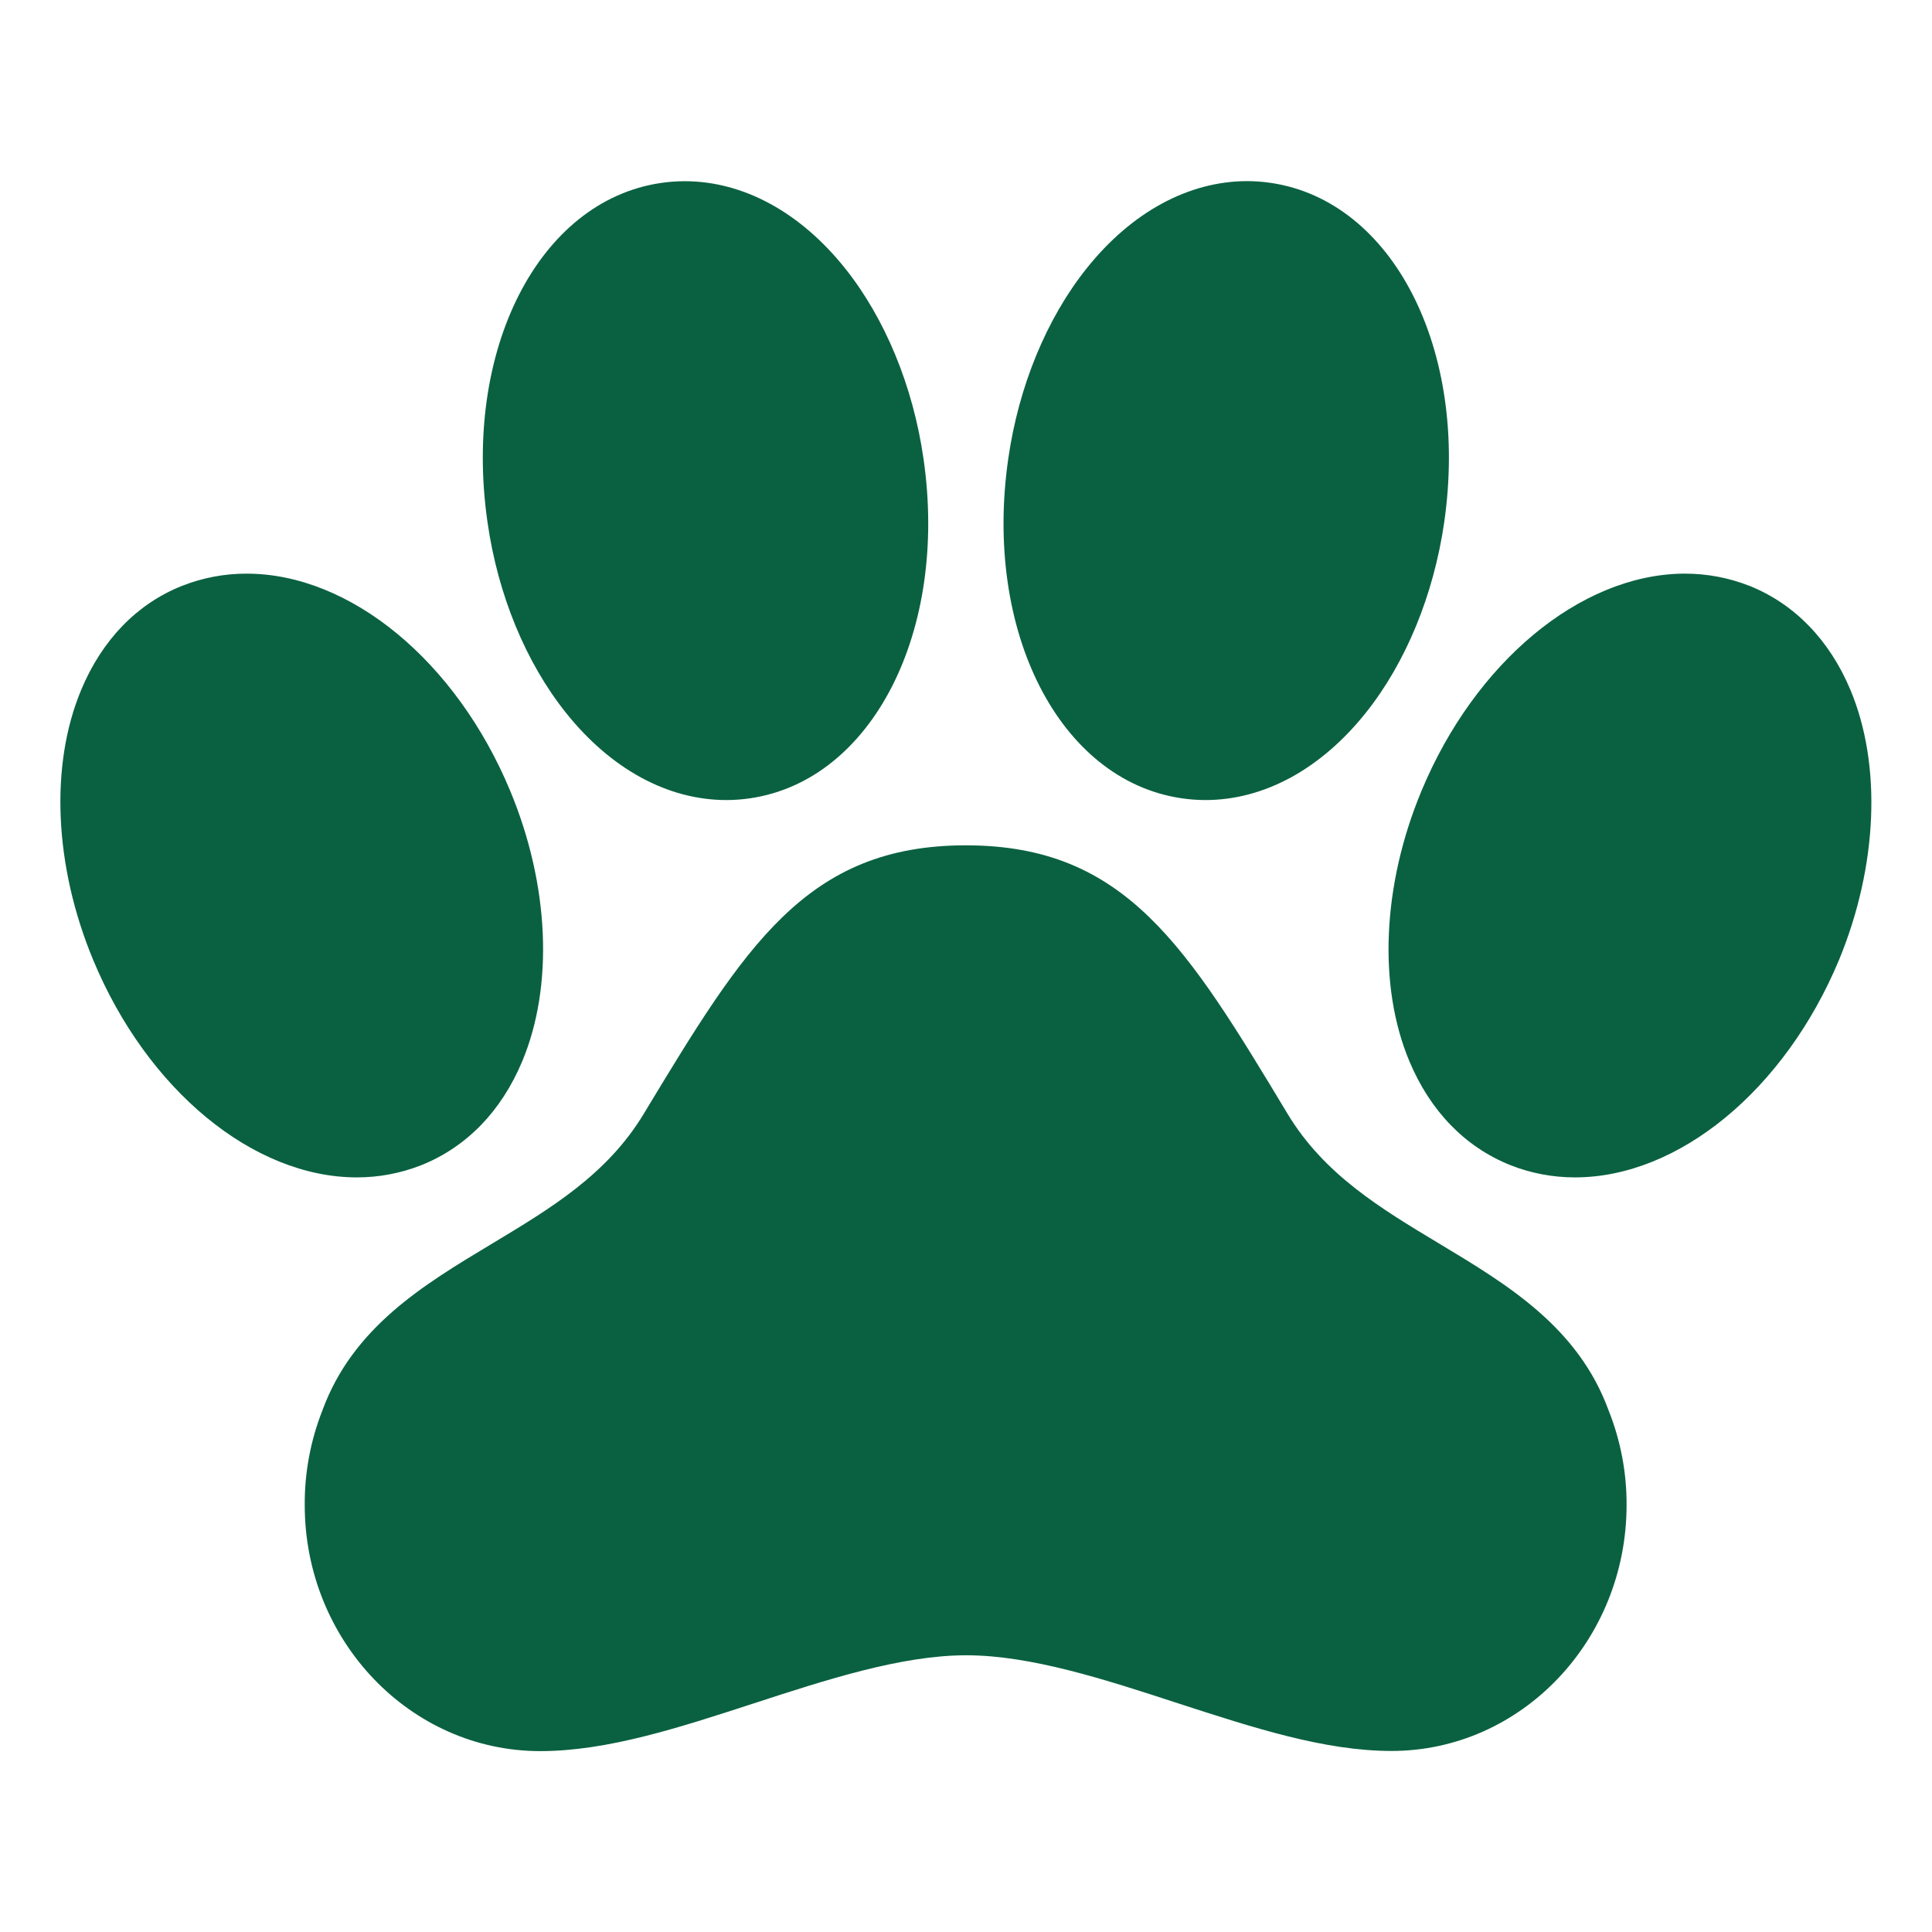 <svg width="48" height="48" viewBox="0 0 48 48" fill="none" xmlns="http://www.w3.org/2000/svg">
<path d="M45.971 17.135C45.45 15.898 44.586 15.007 43.47 14.557L43.455 14.552C42.947 14.353 42.407 14.251 41.861 14.252H41.801C39.248 14.29 36.641 16.461 35.315 19.653C34.343 21.987 34.231 24.498 35.017 26.369C35.536 27.607 36.402 28.498 37.523 28.947L37.535 28.952C38.043 29.151 38.583 29.252 39.129 29.252C41.707 29.252 44.341 27.082 45.691 23.847C46.651 21.516 46.757 19.007 45.971 17.135ZM35.767 30.903C34.294 30.018 32.902 29.181 31.992 27.677C29.484 23.514 27.969 21.002 23.997 21.002C20.024 21.002 18.506 23.514 15.991 27.677C15.08 29.183 13.685 30.021 12.207 30.909C10.513 31.927 8.763 32.979 8.007 35.049C7.714 35.796 7.566 36.591 7.571 37.393C7.571 40.763 10.197 43.506 13.421 43.506C15.085 43.506 16.857 42.929 18.73 42.319C20.532 41.732 22.395 41.125 24.006 41.125C25.616 41.125 27.475 41.732 29.27 42.319C31.14 42.925 32.903 43.502 34.572 43.502C37.792 43.502 40.412 40.76 40.412 37.389C40.415 36.587 40.264 35.791 39.967 35.046C39.211 32.974 37.46 31.921 35.767 30.903ZM14.059 17.707C15.175 19.106 16.59 19.877 18.045 19.877C18.244 19.877 18.442 19.862 18.639 19.833C21.673 19.387 23.564 15.683 22.944 11.395C22.684 9.592 21.99 7.913 20.997 6.668C19.883 5.272 18.465 4.502 17.011 4.502C16.812 4.502 16.614 4.517 16.418 4.546C13.383 4.992 11.492 8.695 12.113 12.983C12.371 14.783 13.065 16.461 14.059 17.707ZM29.355 19.833C29.552 19.862 29.75 19.877 29.949 19.877C31.405 19.877 32.819 19.106 33.935 17.707C34.928 16.461 35.618 14.783 35.88 12.982C36.501 8.695 34.61 4.992 31.575 4.544C31.379 4.515 31.18 4.5 30.982 4.5C29.528 4.502 28.11 5.272 26.997 6.668C26.003 7.913 25.309 9.592 25.05 11.397C24.43 15.683 26.32 19.387 29.355 19.833ZM10.458 28.952L10.471 28.947C11.59 28.498 12.455 27.608 12.973 26.371C13.759 24.496 13.648 21.988 12.678 19.654C11.335 16.423 8.701 14.252 6.126 14.252C5.58 14.251 5.04 14.353 4.532 14.552L4.519 14.557C3.403 15.002 2.538 15.896 2.02 17.133C1.234 19.008 1.345 21.516 2.315 23.85C3.658 27.081 6.292 29.252 8.867 29.252C9.412 29.252 9.951 29.151 10.458 28.952Z" fill="#0A6141"/>
</svg>

